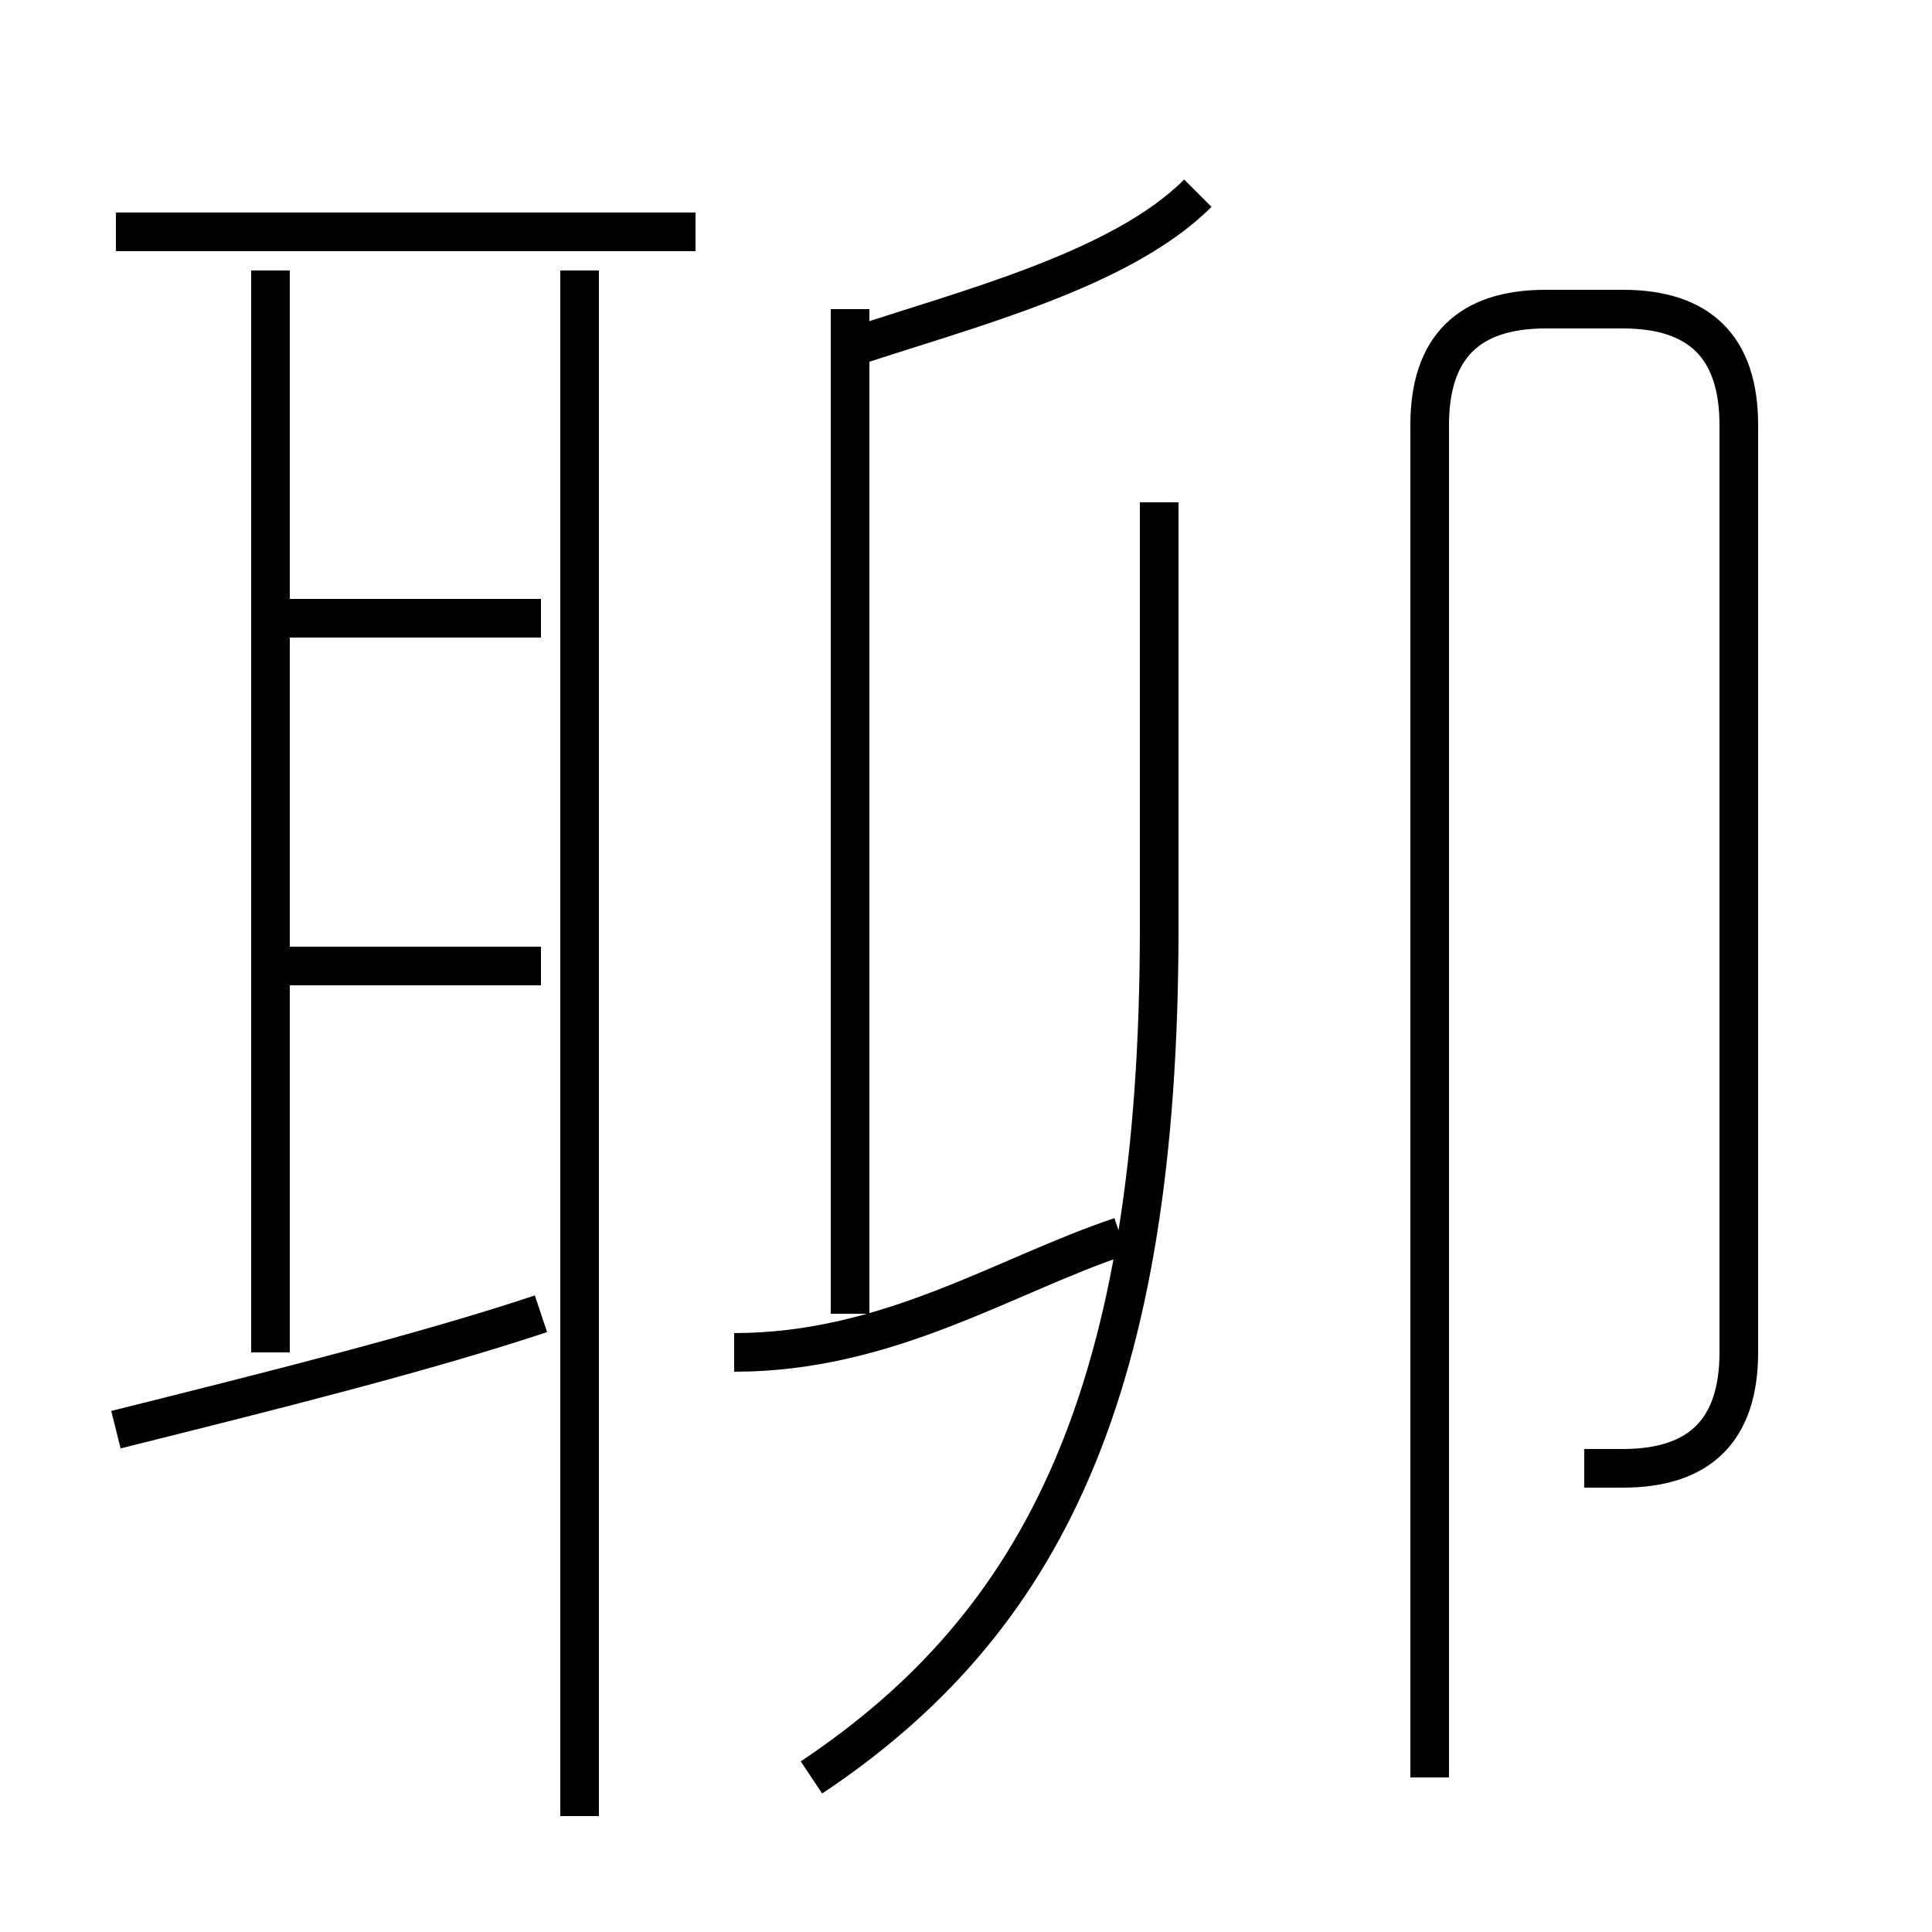 <?xml version='1.0' encoding='utf8'?>
<svg viewBox="0.0 -6.0 50.0 50.0" version="1.1" xmlns="http://www.w3.org/2000/svg">
<rect x="0.0" y="-6.0" width="50.0" height="50.0" fill="#808080" stroke="none"/>
<rect x="-1000" y="-1000" width="2000" height="2000" stroke="white" fill="white"/>
<g style="fill:white;stroke:#000000;  stroke-width:1">
<path d="M 41 -6 C 42 -6 42 -6 42 -6 C 44 -6 45 -7 45 -9 L 45 -33 C 45 -35 44 -36 42 -36 L 40 -36 C 38 -36 37 -35 37 -33 L 37 2 M 3 -7 C 7 -8 11 -9 14 -10 M 7 -9 L 7 -37 M 14 -19 L 7 -19 M 15 3 L 15 -37 M 19 -9 C 23 -9 26 -11 29 -12 M 21 2 C 27 -2 30 -8 30 -20 L 30 -31 M 14 -28 L 7 -28 M 22 -10 L 22 -36 M 18 -38 L 3 -38 M 22 -35 C 25 -36 29 -37 31 -39" transform="translate(0.0 38.0)" />
</g>
</svg>
